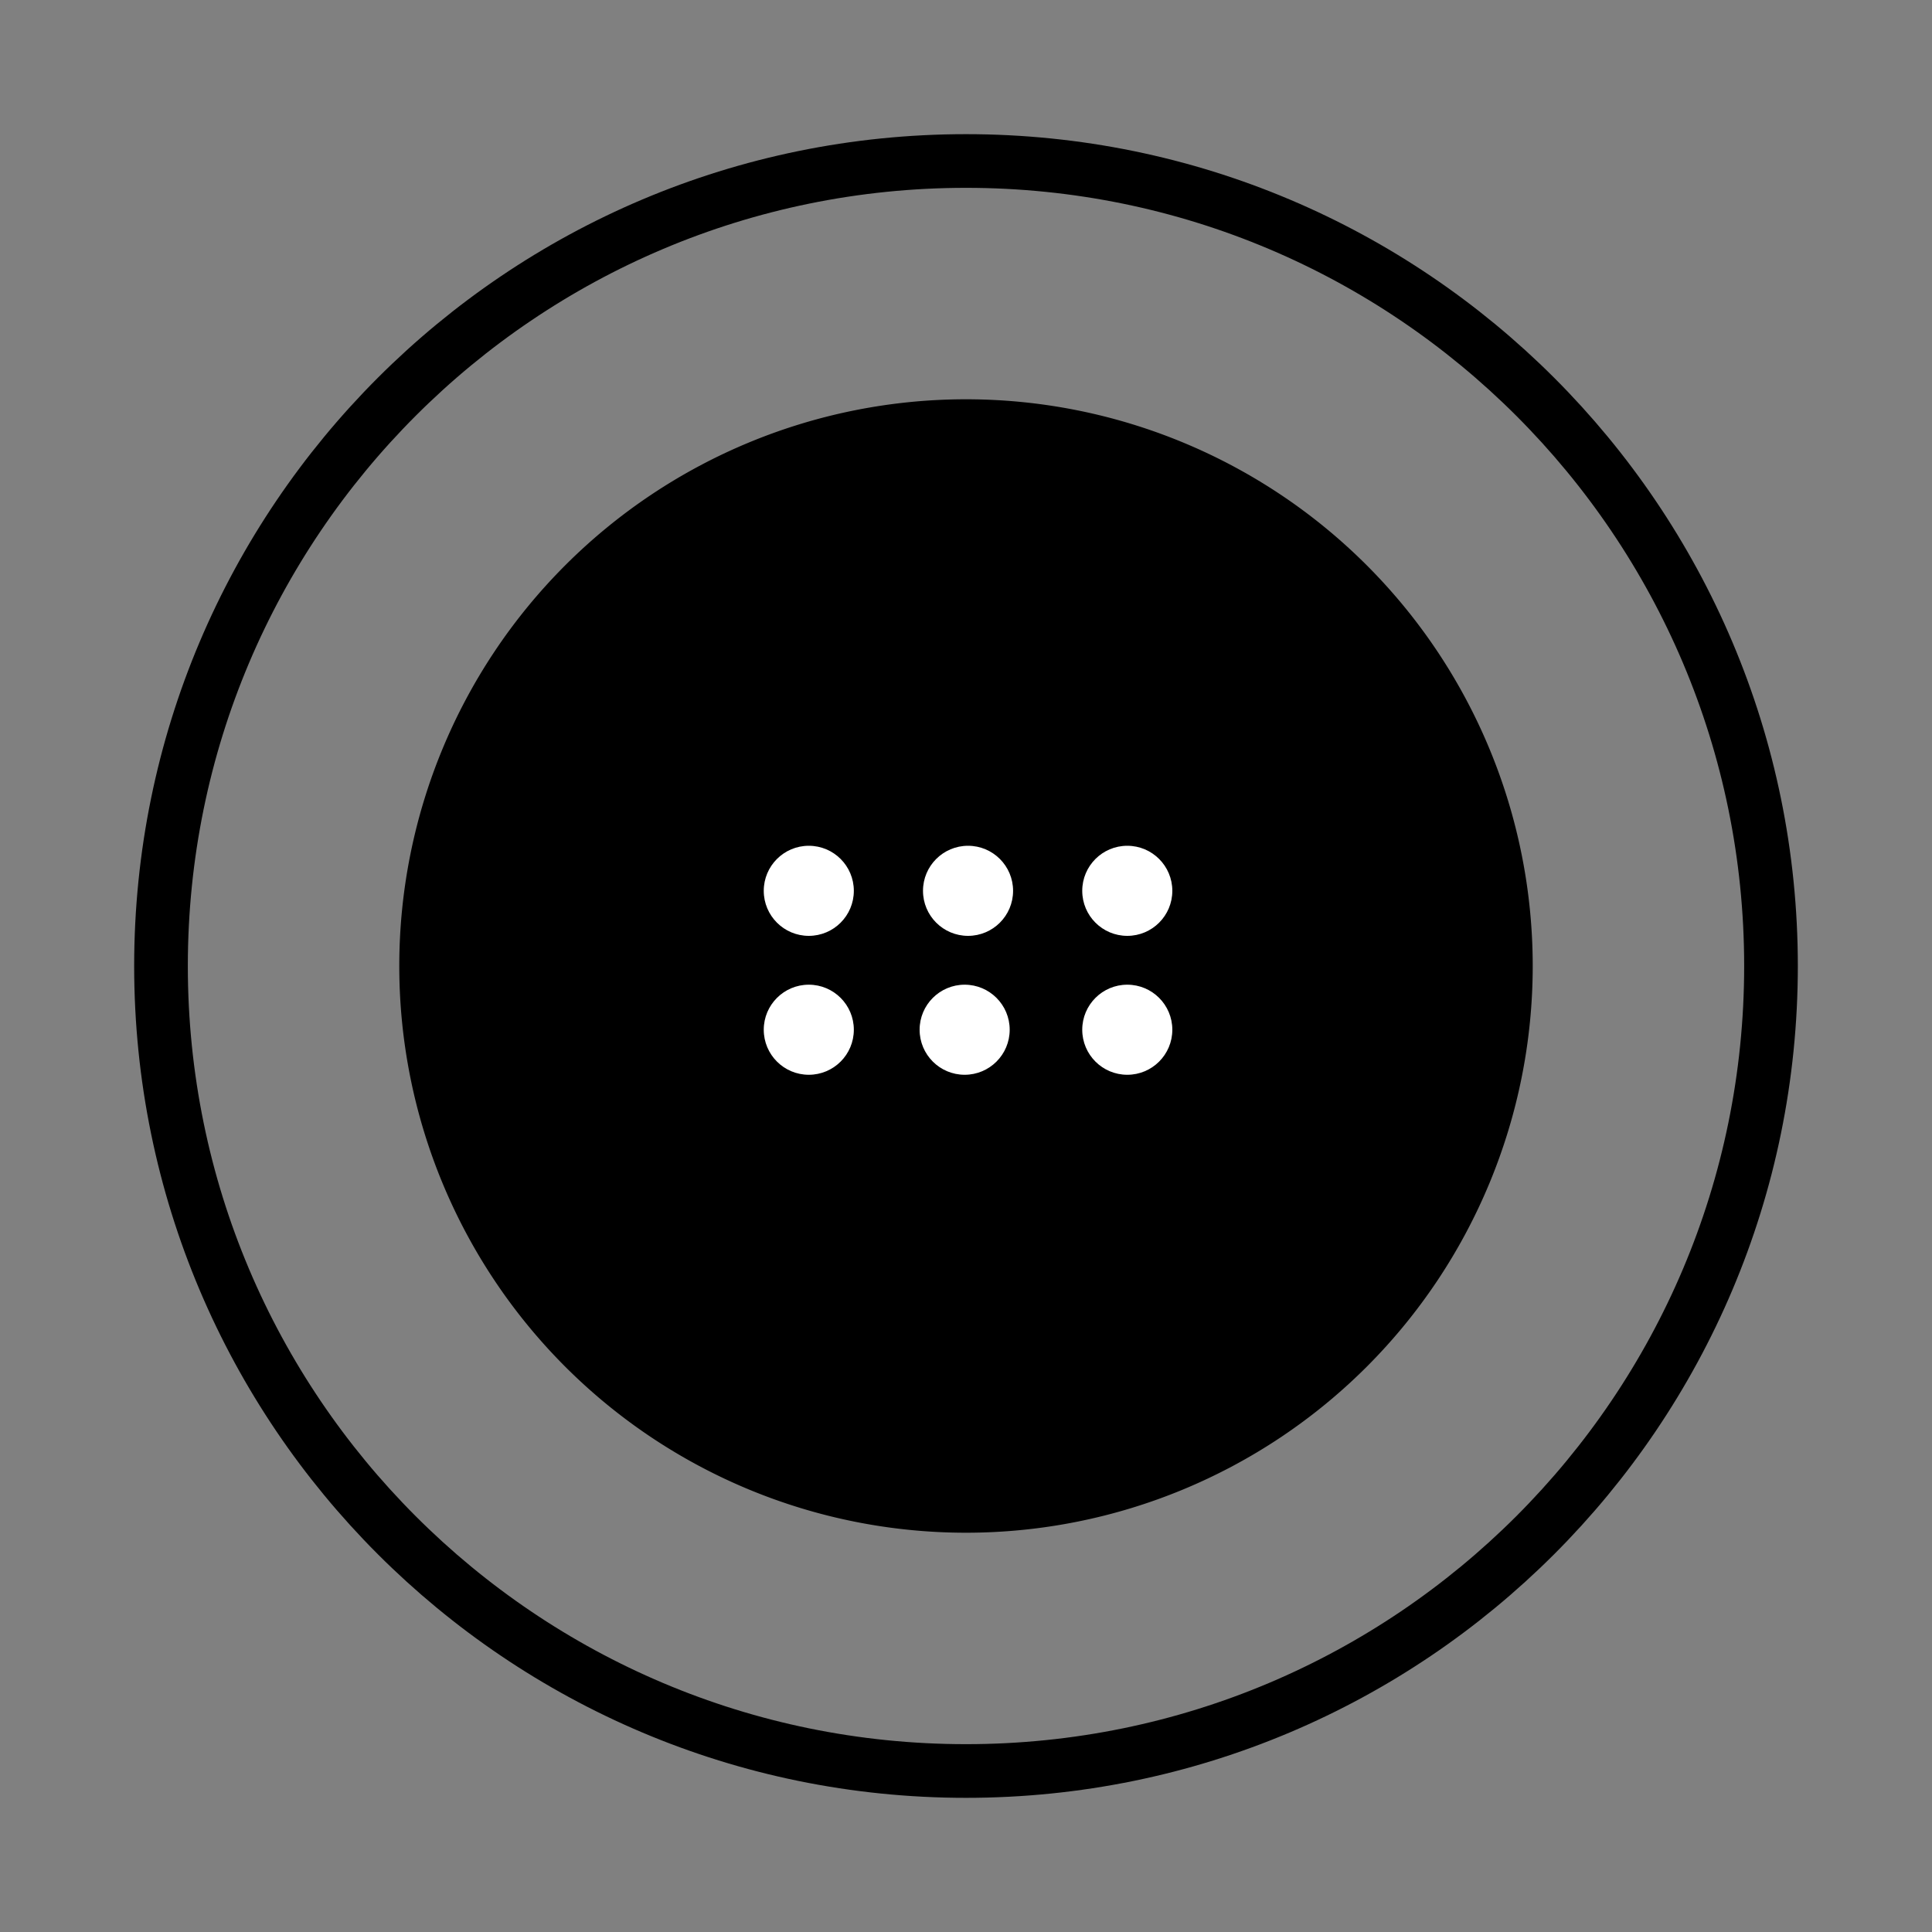 <?xml version="1.0" encoding="UTF-8" standalone="no"?>
<!-- Created with Inkscape (http://www.inkscape.org/) -->

<svg
   xmlns:dc="http://purl.org/dc/elements/1.1/"
   xmlns:cc="http://creativecommons.org/ns#"
   xmlns:rdf="http://www.w3.org/1999/02/22-rdf-syntax-ns#"
   xmlns:svg="http://www.w3.org/2000/svg"
   xmlns="http://www.w3.org/2000/svg"
   xmlns:sodipodi="http://sodipodi.sourceforge.net/DTD/sodipodi-0.dtd"
   xmlns:inkscape="http://www.inkscape.org/namespaces/inkscape"
   width="288"
   height="288"
   id="svg2"
   version="1.1"
   inkscape:version="0.48.4 r9939"
   sodipodi:docname="circle2.svg">
  <rect width="100%" height="100%" fill="#808080" stroke="none"/>
  <defs
     id="defs4" />
  <sodipodi:namedview
     id="base"
     pagecolor="#ffffff"
     bordercolor="#666666"
     borderopacity="1.0"
     inkscape:pageopacity="0.0"
     inkscape:pageshadow="2"
     inkscape:zoom="1.979899"
     inkscape:cx="155.62298"
     inkscape:cy="141.22148"
     inkscape:document-units="px"
     inkscape:current-layer="layer1"
     showgrid="true"
     inkscape:window-width="1465"
     inkscape:window-height="878"
     inkscape:window-x="140"
     inkscape:window-y="66"
     inkscape:window-maximized="0"
     objecttolerance="20"
     gridtolerance="20">
    <inkscape:grid
       type="xygrid"
       id="grid2985"
       empspacing="5"
       visible="true"
       enabled="true"
       snapvisiblegridlinesonly="true"
       spacingx="24px"
       spacingy="24px" />
  </sodipodi:namedview>
  <g
     inkscape:label="Layer 1"
     inkscape:groupmode="layer"
     id="layer1"
     transform="translate(0,-764.362)">
    <path
       sodipodi:type="arc"
       style="fill:none;fill-opacity:1;fill-rule:evenodd;stroke:#000000;stroke-opacity:1;stroke-width:8;stroke-miterlimit:4;stroke-dasharray:none"
       id="path2989"
       sodipodi:cx="144"
       sodipodi:cy="144"
       sodipodi:rx="120"
       sodipodi:ry="120"
       d="M 264,144 C 264,210.274 210.274,264 144,264 77.726,264 24,210.274 24,144 24,77.726 77.726,24 144,24 c 66.274,0 120,53.726 120,120 z"
       transform="translate(0,764.362)" />
    <path
       sodipodi:type="arc"
       style="fill:#000000;fill-opacity:1;fill-rule:nonzero;stroke:none"
       id="path2987"
       sodipodi:cx="144"
       sodipodi:cy="144"
       sodipodi:rx="48"
       sodipodi:ry="48"
       d="m 192,144 a 48,48 0 1 1 -96,0 48,48 0 1 1 96,0 z"
       transform="matrix(1.76,0,0,1.76,-109.44,654.922)" />
    <path
       sodipodi:type="arc"
       style="fill:#ffffff;fill-opacity:1;stroke:none;opacity:1"
       id="path3773"
       sodipodi:cx="-113.28555"
       sodipodi:cy="174.71445"
       sodipodi:rx="6.7144537"
       sodipodi:ry="6.7144537"
       d="m -106.571,174.714 c 0,3.708 -3.006,6.714 -6.714,6.714 -3.708,0 -6.714,-3.006 -6.714,-6.714 0,-3.708 3.006,-6.714 6.714,-6.714 3.708,0 6.714,3.006 6.714,6.714 z"
       transform="translate(257.589,722.441)" />
    <path
       sodipodi:type="arc"
       style="fill:#ffffff;fill-opacity:1;stroke:none;opacity:1"
       id="path3773-7"
       sodipodi:cx="-113.28555"
       sodipodi:cy="174.71445"
       sodipodi:rx="6.7144537"
       sodipodi:ry="6.7144537"
       d="m -106.571,174.714 c 0,3.708 -3.006,6.714 -6.714,6.714 -3.708,0 -6.714,-3.006 -6.714,-6.714 0,-3.708 3.006,-6.714 6.714,-6.714 3.708,0 6.714,3.006 6.714,6.714 z"
       transform="translate(281.327,722.441)" />
    <path
       sodipodi:type="arc"
       style="fill:#ffffff;fill-opacity:1;stroke:none;fill-rule:nonzero;opacity:1"
       id="path3773-7-5"
       sodipodi:cx="-113.28555"
       sodipodi:cy="174.71445"
       sodipodi:rx="6.7144537"
       sodipodi:ry="6.7144537"
       d="m -106.571,174.714 c 0,3.708 -3.006,6.714 -6.714,6.714 -3.708,0 -6.714,-3.006 -6.714,-6.714 0,-3.708 3.006,-6.714 6.714,-6.714 3.708,0 6.714,3.006 6.714,6.714 z"
       transform="translate(233.85,722.441)" />
    <path
       sodipodi:type="arc"
       style="fill:#ffffff;fill-opacity:1;stroke:none;opacity:1"
       id="path3773-7-5-4"
       sodipodi:cx="-113.28555"
       sodipodi:cy="174.71445"
       sodipodi:rx="6.7144537"
       sodipodi:ry="6.7144537"
       d="m -106.571,174.714 c 0,3.708 -3.006,6.714 -6.714,6.714 -3.708,0 -6.714,-3.006 -6.714,-6.714 0,-3.708 3.006,-6.714 6.714,-6.714 3.708,0 6.714,3.006 6.714,6.714 z"
       transform="translate(233.85,743.149)" />
    <path
       sodipodi:type="arc"
       style="fill:#ffffff;fill-opacity:1;stroke:none;opacity:1"
       id="path3773-7-5-4-6"
       sodipodi:cx="-113.28555"
       sodipodi:cy="174.71445"
       sodipodi:rx="6.7144537"
       sodipodi:ry="6.7144537"
       d="m -106.571,174.714 c 0,3.708 -3.006,6.714 -6.714,6.714 -3.708,0 -6.714,-3.006 -6.714,-6.714 0,-3.708 3.006,-6.714 6.714,-6.714 3.708,0 6.714,3.006 6.714,6.714 z"
       transform="translate(257.084,743.149)" />
    <path
       sodipodi:type="arc"
       style="fill:#ffffff;fill-opacity:1;stroke:none;opacity:1"
       id="path3773-7-5-4-6-0"
       sodipodi:cx="-113.28555"
       sodipodi:cy="174.71445"
       sodipodi:rx="6.7144537"
       sodipodi:ry="6.7144537"
       d="m -106.571,174.714 c 0,3.708 -3.006,6.714 -6.714,6.714 -3.708,0 -6.714,-3.006 -6.714,-6.714 0,-3.708 3.006,-6.714 6.714,-6.714 3.708,0 6.714,3.006 6.714,6.714 z"
       transform="translate(281.327,743.149)" />
  </g>
</svg>
